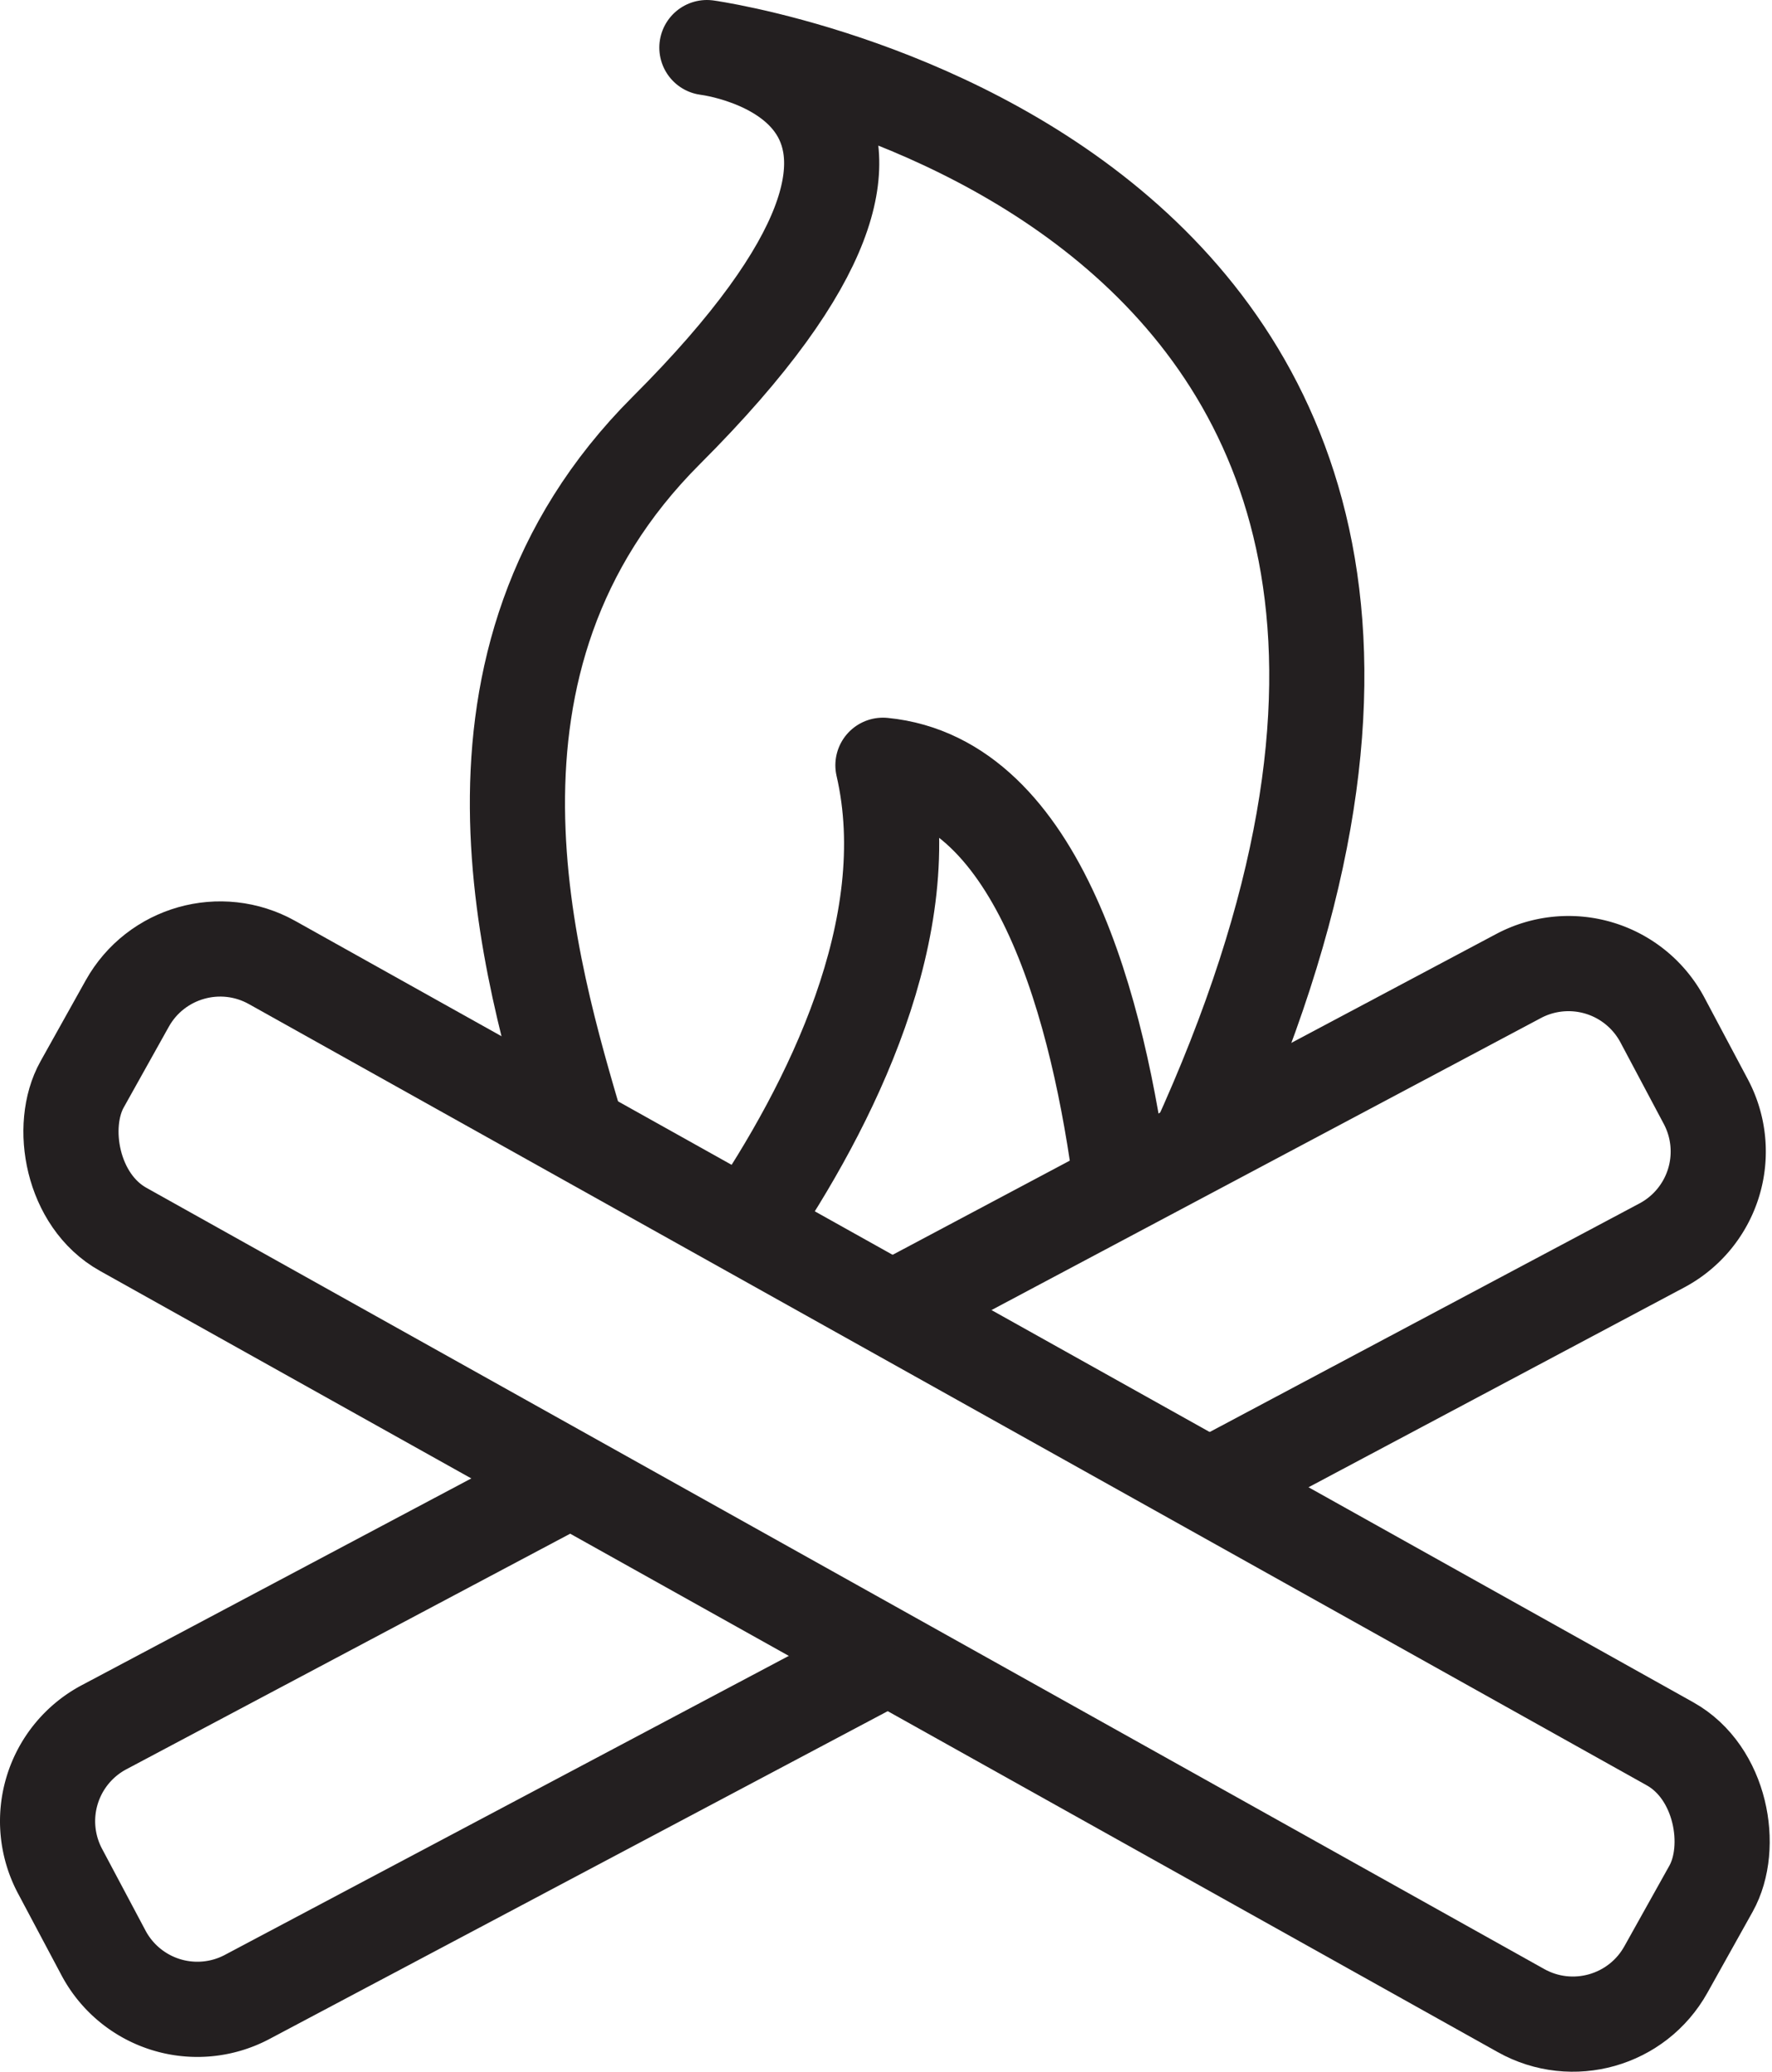 <svg xmlns="http://www.w3.org/2000/svg" viewBox="0 0 130.35 152.33"><defs><style>.cls-1{fill:none;stroke:#231f20;stroke-linejoin:round;stroke-width:7px;}</style></defs><title>bonefire</title><g id="Layer_2" data-name="Layer 2"><g id="Layer_1-2" data-name="Layer 1"><path class="cls-1" d="M88.05,84.32C120.74,13,52,3.5,52,3.5s22.53,2.67-3,28.16c-17,17-10,39.75-6.49,51.69"/><path class="cls-1" d="M82.5,87.27c-1.65-12.77-6-29.87-17.55-31,2.75,11.9-3.89,25.06-10,34.05"/><rect class="cls-1" x="-0.78" y="98.07" width="133.45" height="22.47" rx="7.83" transform="translate(61.69 -18.28) rotate(29.19)"/><path class="cls-1" d="M66,121.49,18.19,146.83a7.82,7.82,0,0,1-10.58-3.24l-3.19-6A7.82,7.82,0,0,1,7.66,127l35.81-19"/><path class="cls-1" d="M66,96.05,111.7,71.77A7.83,7.83,0,0,1,122.29,75l3.19,6a7.82,7.82,0,0,1-3.24,10.58L88.59,109.47"/></g></g></svg>